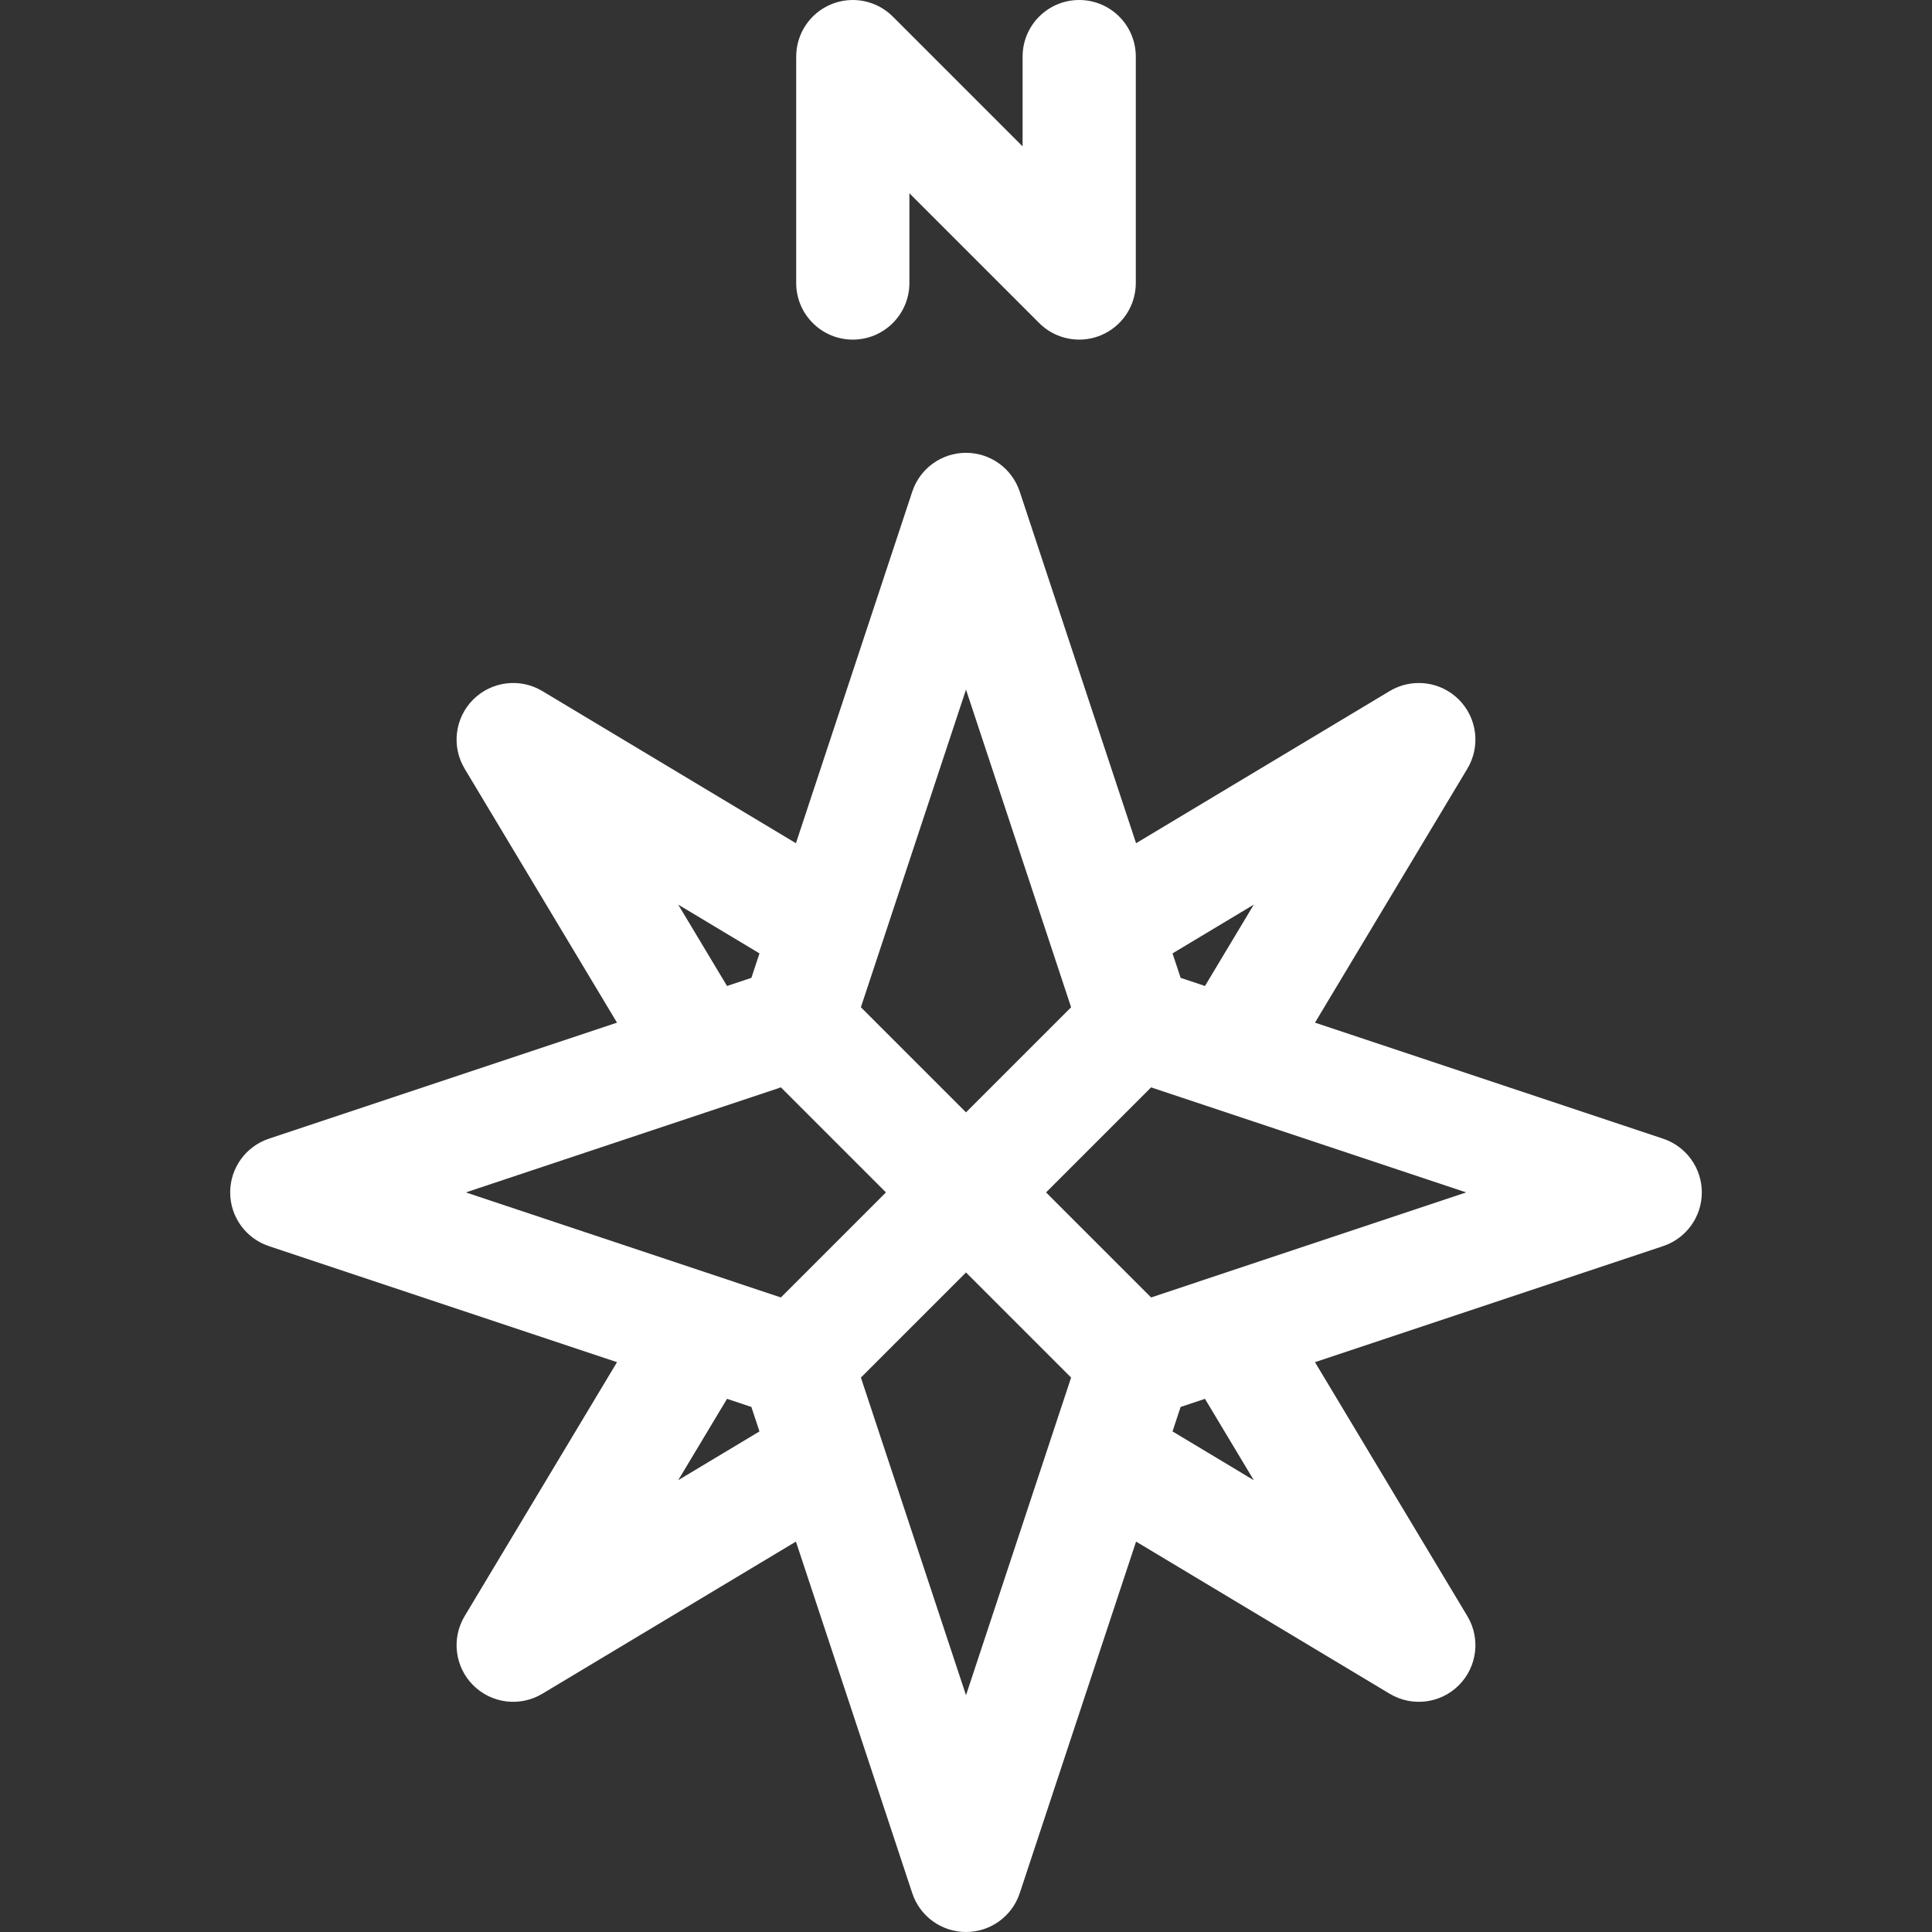 <?xml version="1.0"?>
<svg xmlns="http://www.w3.org/2000/svg" xmlns:xlink="http://www.w3.org/1999/xlink" version="1.1" id="Capa_1" x="0px" y="0px" viewBox="0 0 512 512" style="enable-background:new 0 0 512 512;" xml:space="preserve" width="512px" height="512px"><rect x="0" y="0" width="512" height="512" fill="#333333" stroke="none"/><g><g>
	<g>
		<path d="M440.743,301.77l-92.26-30.753l40.379-67.299c3.541-5.902,2.611-13.457-2.256-18.324s-12.421-5.797-18.324-2.256    l-67.211,40.327l-30.831-93.176C268.209,124.147,262.469,120,256,120s-12.209,4.147-14.24,10.288l-30.831,93.177l-67.211-40.327    c-5.901-3.542-13.457-2.612-18.324,2.256c-4.867,4.867-5.797,12.422-2.256,18.324l40.379,67.299l-92.26,30.753    C65.132,303.812,61,309.544,61,316s4.132,12.188,10.257,14.23l92.26,30.753l-40.379,67.299    c-3.541,5.902-2.611,13.457,2.256,18.324c4.867,4.868,12.422,5.797,18.324,2.256l67.211-40.327l30.831,93.177    C243.791,507.853,249.531,512,256,512s12.209-4.147,14.24-10.288l30.831-93.176l67.211,40.327    c5.907,3.545,13.462,2.607,18.324-2.256c4.867-4.867,5.797-12.422,2.256-18.324l-40.379-67.299l92.26-30.753    C446.868,328.189,451,322.456,451,316S446.868,303.812,440.743,301.77z M332.268,239.732l-12.939,21.566l-6.45-2.15l-2.148-6.493    L332.268,239.732z M256,182.751c2.554,7.719,25.429,76.85,27.855,84.182L256,294.787l-27.855-27.855    C230.537,259.703,253.386,190.651,256,182.751z M201.271,252.655l-2.148,6.493l-6.45,2.15l-12.939-21.566L201.271,252.655z     M179.732,392.268l12.939-21.566l6.45,2.15l2.148,6.493L179.732,392.268z M206.949,343.838    c-9.467-3.156-72.762-24.254-83.514-27.838c8.339-2.78,72.067-24.023,83.514-27.838L234.787,316L206.949,343.838z M256,449.25    c-2.582-7.803-25.433-76.863-27.855-84.182L256,337.213l27.855,27.855C281.459,372.309,258.618,441.337,256,449.25z     M310.73,379.345l2.148-6.493l6.45-2.15l12.939,21.566L310.73,379.345z M305.051,343.838L277.213,316l27.838-27.838    c35.03,11.677,75.994,25.331,83.514,27.838C379.04,319.176,312.917,341.217,305.051,343.838z" data-original="#000000" class="active-path" data-old_color="#000000" fill="#FFFFFF"/>
	</g>
</g><g>
	<g>
		<path d="M286,0c-8.284,0-15,6.716-15,15v23.787L236.606,4.393c-4.289-4.291-10.742-5.572-16.347-3.251    C214.654,3.464,211,8.933,211,15v60c0,8.284,6.716,15,15,15s15-6.716,15-15V51.213l34.394,34.394    c2.869,2.87,6.706,4.394,10.609,4.394c1.933,0,3.882-0.374,5.737-1.142C297.345,86.537,301,81.067,301,75V15    C301,6.716,294.284,0,286,0z" data-original="#000000" class="active-path" data-old_color="#000000" fill="#FFFFFF"/>
	</g>
</g></g> </svg>

